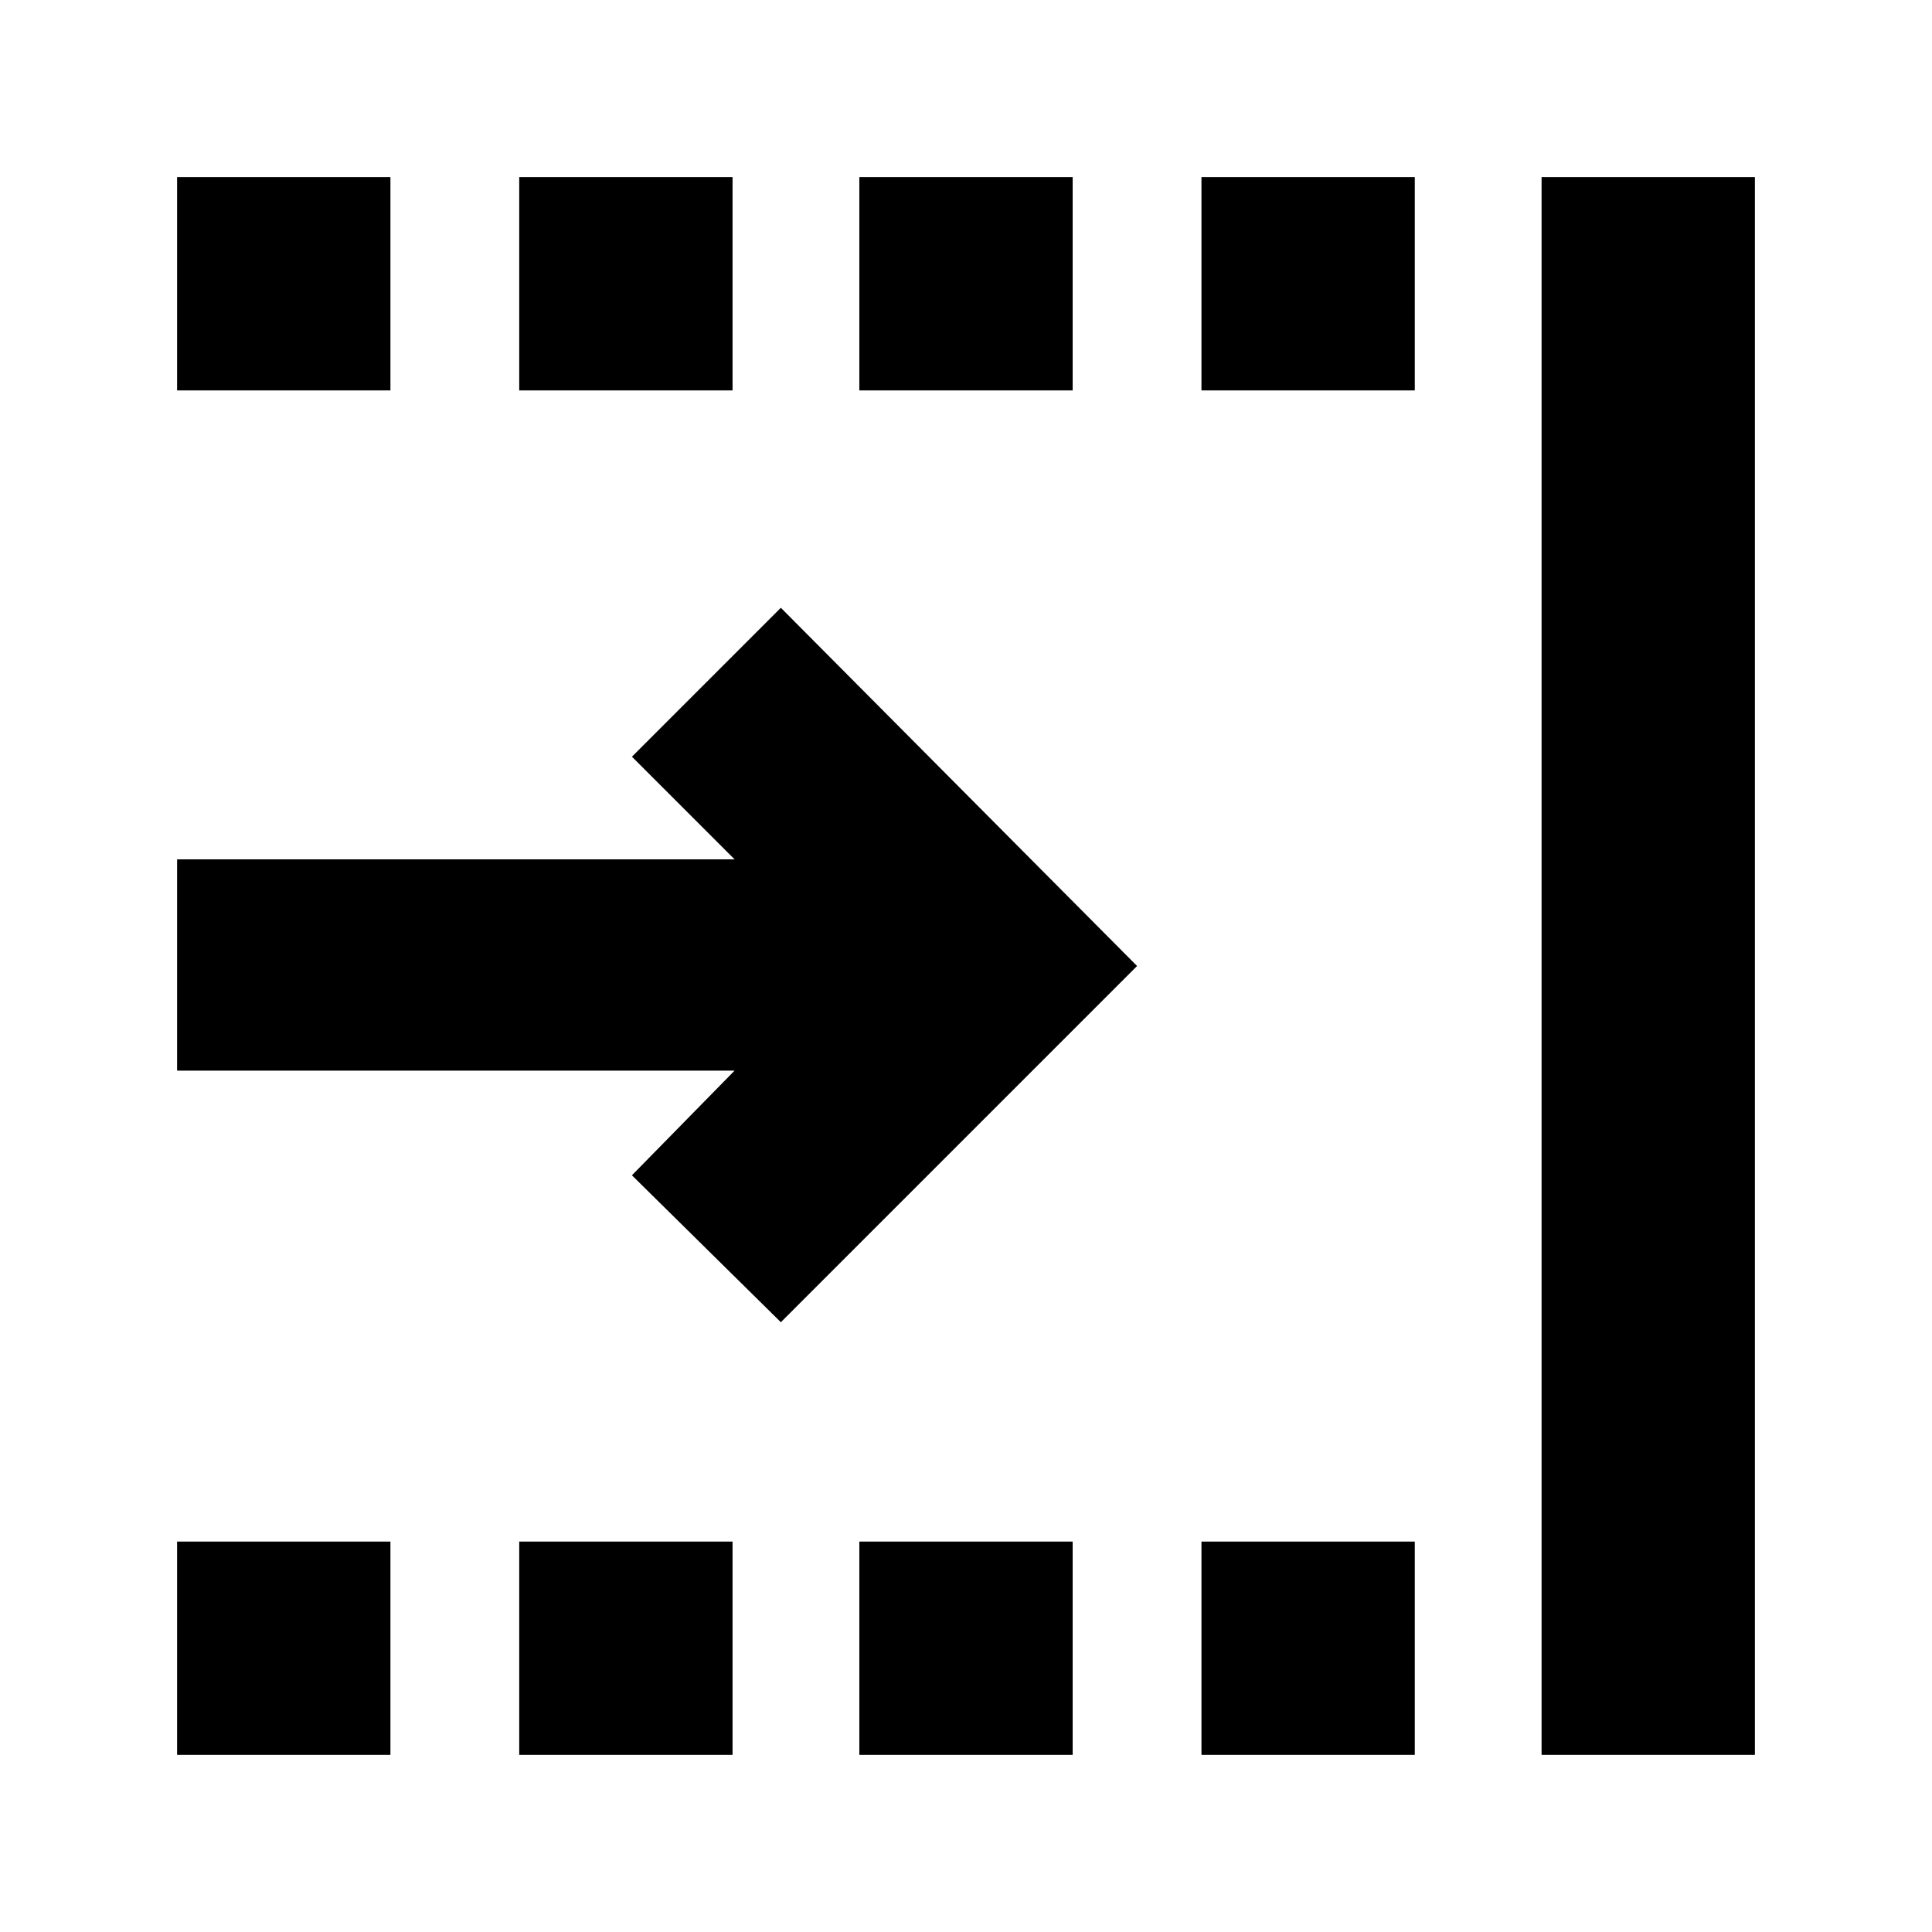 <svg xmlns="http://www.w3.org/2000/svg" height="24" viewBox="0 -960 960 960" width="24"><path d="M88-88v-106h106v106H88Zm0-678v-106h106v106H88ZM258-88v-106h106v106H258Zm0-678v-106h106v106H258ZM427-88v-106h106v106H427Zm170 0v-106h106v106H597Zm0-678v-106h106v106H597ZM766-88v-784h106v784H766ZM388-303l-74-73 51-52H88v-105h277l-51-51 74-74 177 178-177 177Zm39-463v-106h106v106H427Z"/></svg>